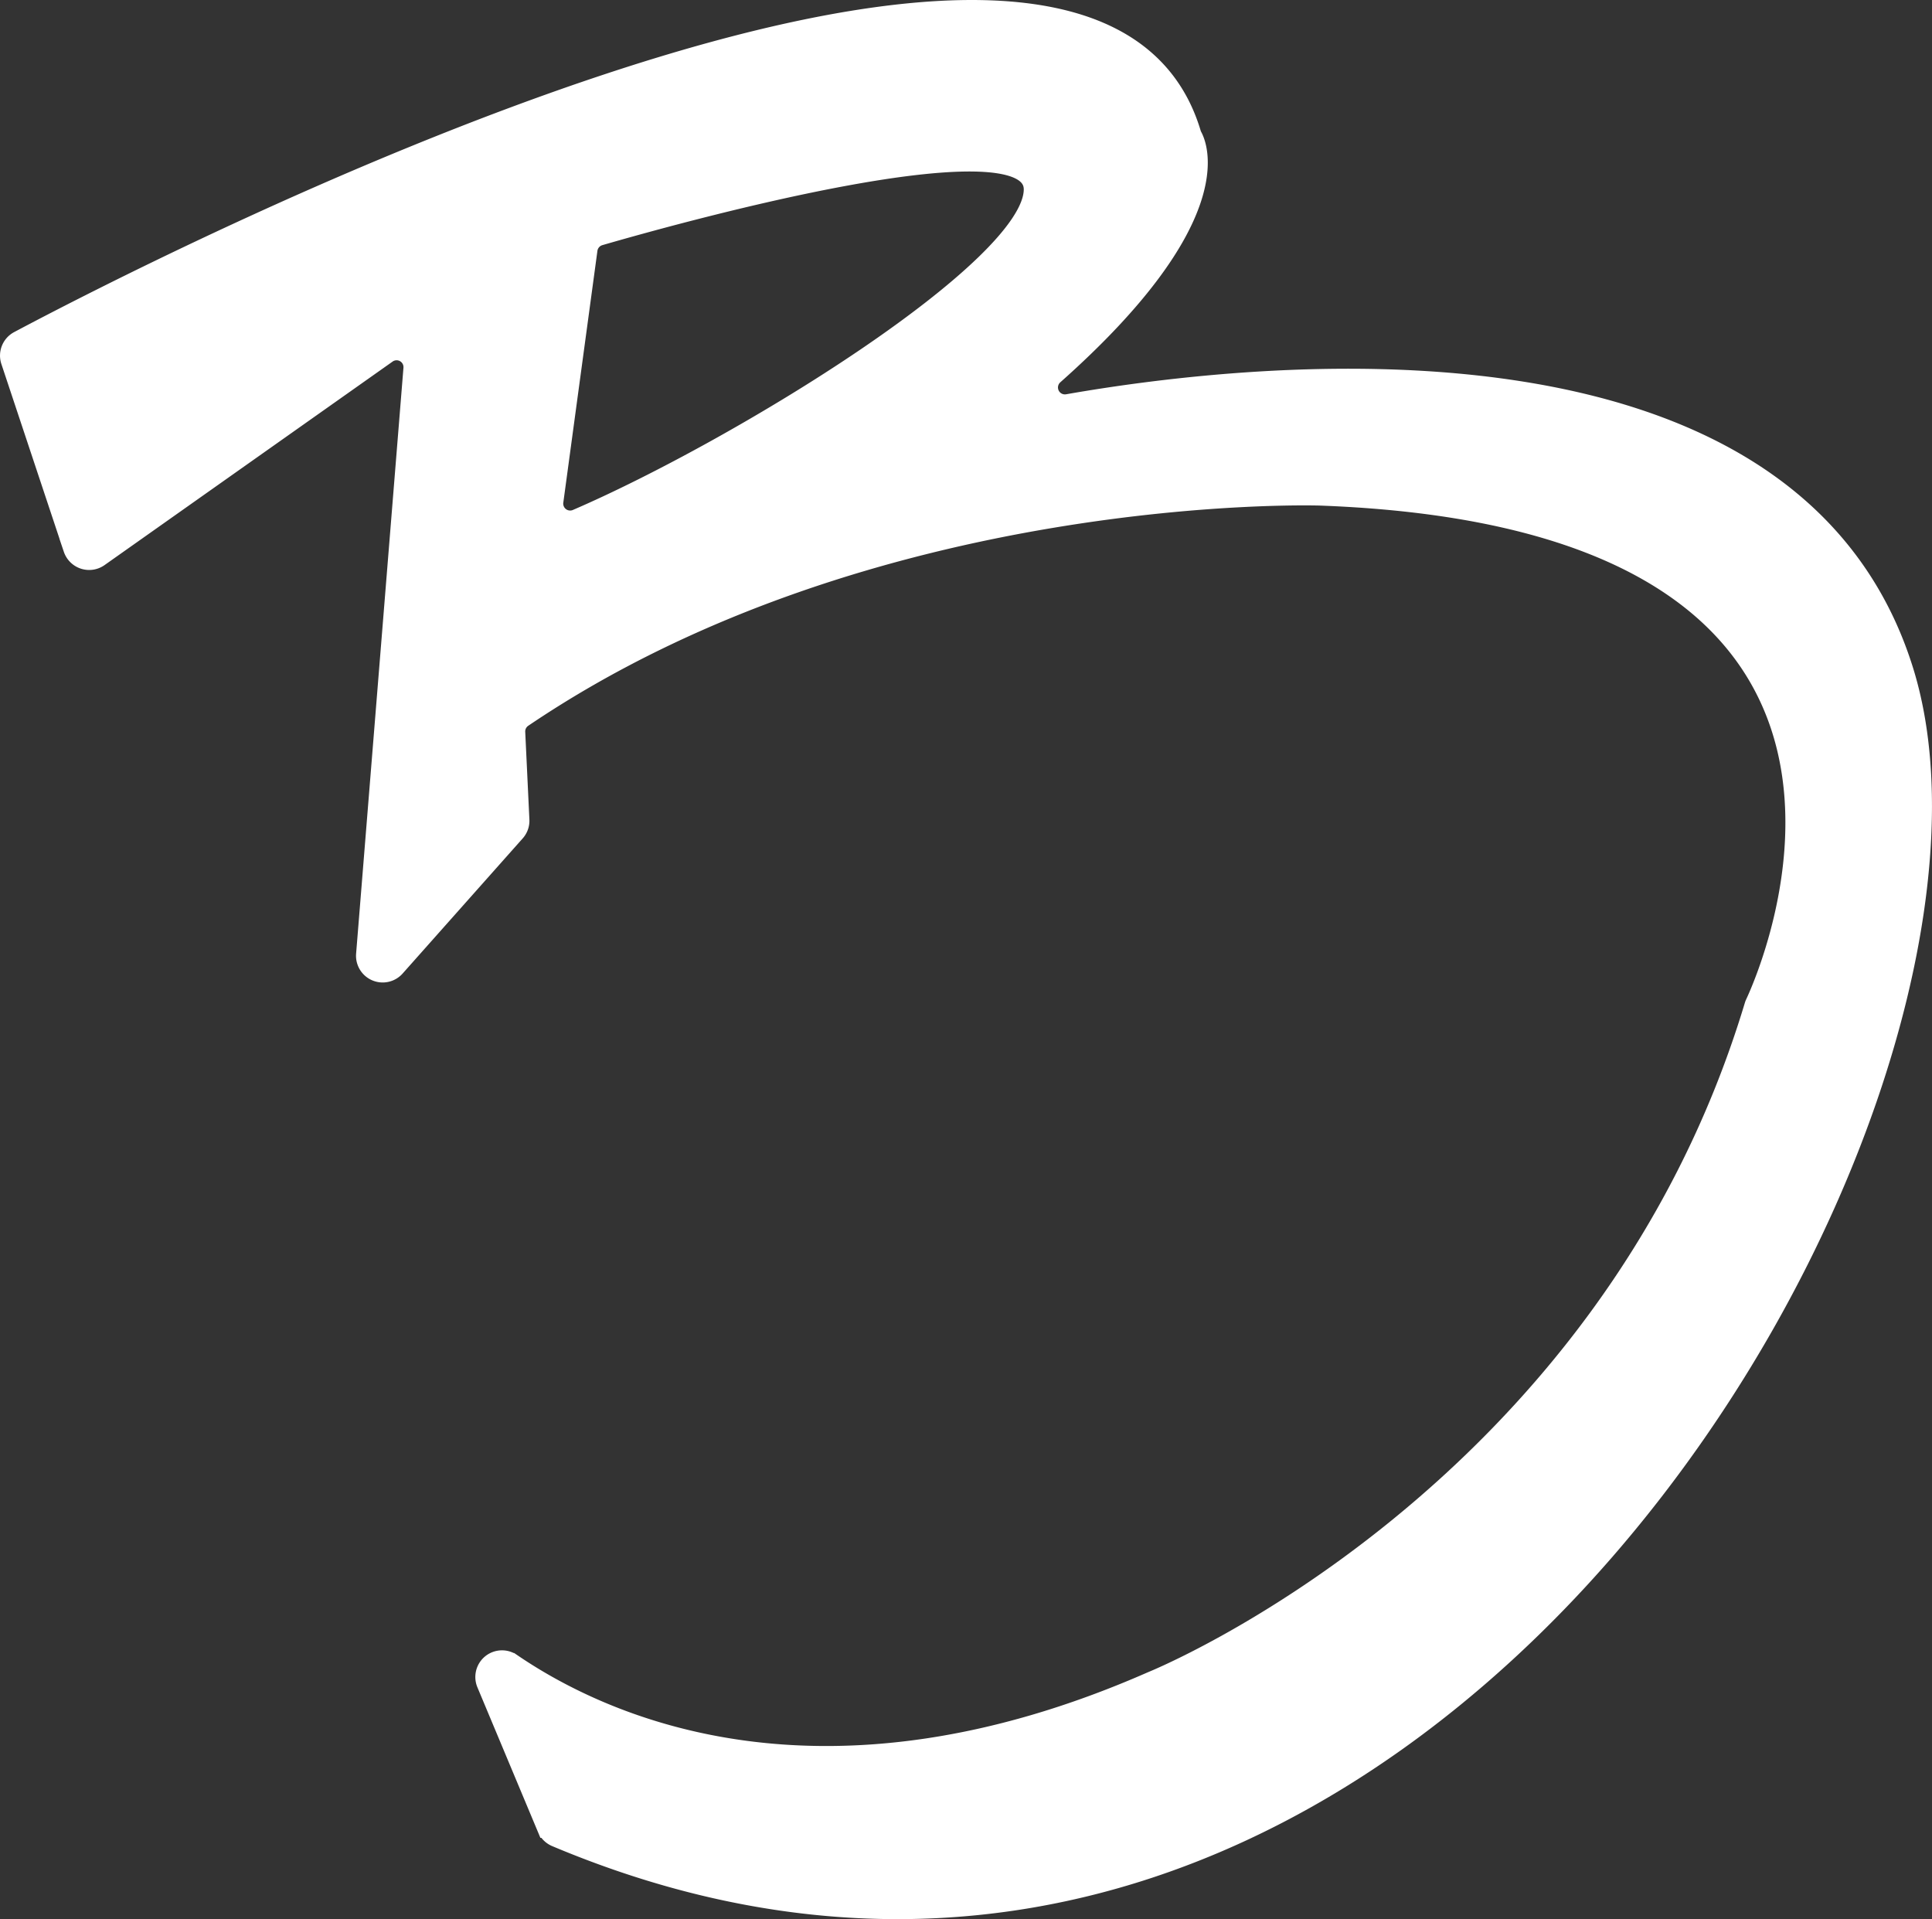 <svg xmlns="http://www.w3.org/2000/svg" viewBox="0 0 391.15 388.53"><rect x="0" y="0" width="391.15" height="388.53" fill="#333333" stroke="none"/><defs><style>.cls-1{fill:#fff;stroke:#fff;stroke-miterlimit:10;stroke-width:4px;}</style></defs><title>Asset 2</title><g id="Layer_2" data-name="Layer 2"><g id="Layer_1-2" data-name="Layer 1"><path class="cls-1" d="M385.27,135.37c-23-72.43-131.44-60.18-169.08-53.58a3.4,3.4,0,0,1-2.85-5.89c35.52-31.54,29.14-46.37,28.06-48.31a3.41,3.41,0,0,1-.24-.6C220-43.45,28.12,56.06,3.8,69a3.39,3.39,0,0,0-1.62,4.07l12.64,38a3.41,3.41,0,0,0,5.19,1.7L78.34,71.56a3.39,3.39,0,0,1,5.34,3L74.09,193.24A3.4,3.4,0,0,0,80,195.78l24.33-27.38a3.35,3.35,0,0,0,.85-2.42l-.84-17.71a3.4,3.4,0,0,1,1.49-3c70.77-47.88,161.42-44.92,161.42-44.92,132.4,4.86,90.41,97.88,88.1,102.79a2.65,2.65,0,0,0-.17.44c-30.08,99.82-121.93,136.77-121.93,136.77-66.83,29.37-111,9.13-129.76-3.7a3.4,3.4,0,0,0-5,4.14l12.25,29.27a3.42,3.42,0,0,0,1.83,1.83C286.89,445.27,413.2,223.15,385.27,135.37ZM112.06,101.52l6.91-51a3.41,3.41,0,0,1,2.42-2.81c13.58-3.94,87.88-24.82,87.88-9.37,0,16.05-59.74,52.61-92.5,66.74A3.4,3.4,0,0,1,112.06,101.52Z"/></g></g></svg>